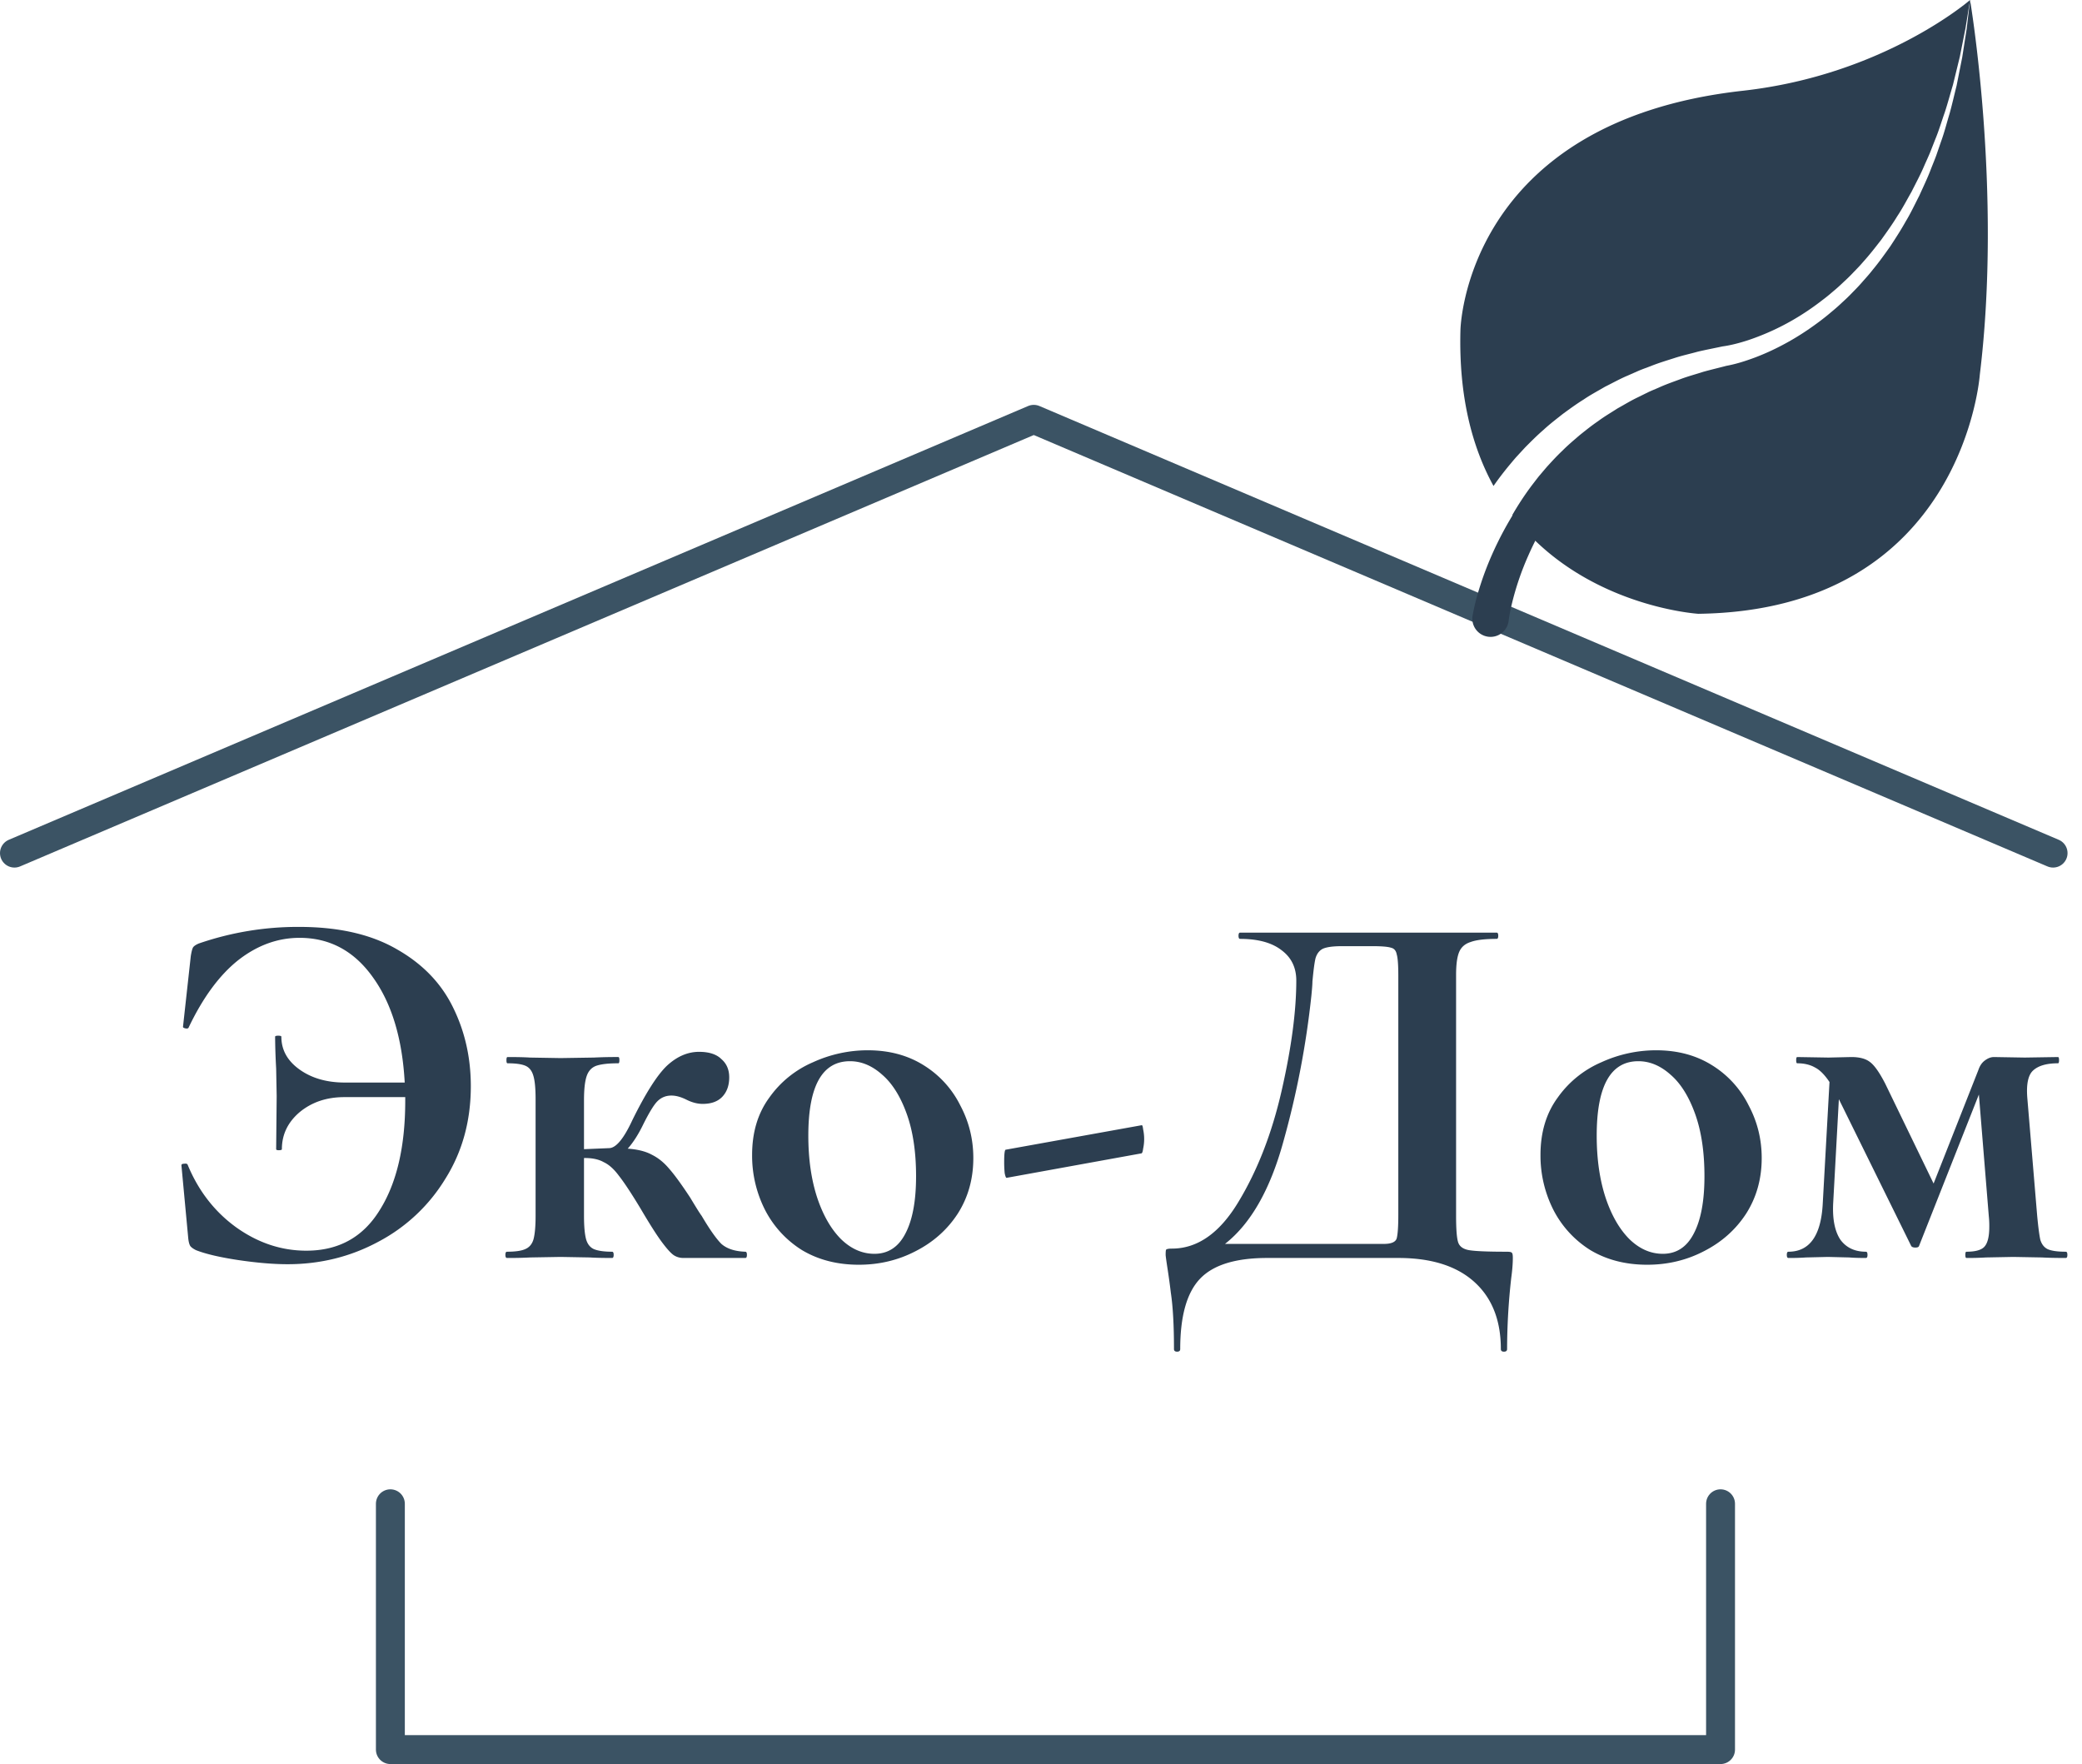 <svg width="144" height="122" fill="none" xmlns="http://www.w3.org/2000/svg"><path d="M20.684 64.104c2.736 0 4.992.516 6.768 1.548 1.776 1.008 3.072 2.352 3.888 4.032.816 1.656 1.224 3.468 1.224 5.436 0 2.4-.588 4.536-1.764 6.408a11.922 11.922 0 01-4.644 4.356c-1.92 1.032-4.008 1.548-6.264 1.548-.984 0-2.124-.096-3.42-.288-1.272-.192-2.244-.42-2.916-.684-.192-.096-.324-.192-.396-.288-.072-.12-.12-.312-.144-.576l-.468-5.004c0-.072.06-.108.18-.108.144-.024.228 0 .252.072.744 1.8 1.86 3.24 3.348 4.32 1.512 1.08 3.132 1.62 4.86 1.62 2.232 0 3.924-.936 5.076-2.808 1.176-1.872 1.764-4.392 1.764-7.56v-.252h-4.212c-1.224 0-2.256.348-3.096 1.044-.816.696-1.224 1.548-1.224 2.556 0 .048-.072.072-.216.072-.12 0-.18-.024-.18-.072l.036-3.672-.036-1.908a43.811 43.811 0 01-.072-2.196c0-.048.072-.072.216-.072.144 0 .216.024.216.072 0 .912.42 1.668 1.26 2.268.84.6 1.884.9 3.132.9h4.14c-.168-3.048-.9-5.472-2.196-7.272-1.296-1.824-2.988-2.736-5.076-2.736-1.512 0-2.928.516-4.248 1.548-1.296 1.032-2.436 2.58-3.42 4.644-.024.072-.096.096-.216.072-.12-.024-.18-.06-.18-.108l.54-4.896c.048-.288.096-.48.144-.576.048-.096.18-.192.396-.288a20.997 20.997 0 016.948-1.152zm30.868 22.464c.072 0 .108.072.108.216 0 .144-.036.216-.108.216h-4.284c-.24 0-.456-.06-.648-.18s-.468-.42-.828-.9c-.36-.48-.864-1.272-1.512-2.376-.624-1.032-1.116-1.776-1.476-2.232-.336-.456-.684-.768-1.044-.936-.336-.192-.768-.288-1.296-.288h-.072v3.996c0 .72.048 1.26.144 1.62.096.336.276.564.54.684.288.12.708.18 1.26.18.072 0 .108.072.108.216 0 .144-.036.216-.108.216-.672 0-1.188-.012-1.548-.036l-2.016-.036-2.088.036a27.72 27.72 0 01-1.62.036c-.072 0-.108-.072-.108-.216 0-.144.036-.216.108-.216.576 0 .996-.06 1.26-.18.288-.12.48-.348.576-.684.096-.36.144-.9.144-1.62V76.02c0-.72-.048-1.248-.144-1.584-.096-.36-.276-.6-.54-.72s-.684-.18-1.26-.18c-.048 0-.072-.072-.072-.216 0-.144.024-.216.072-.216.672 0 1.188.012 1.548.036l2.124.036 2.304-.036a30.58 30.58 0 011.692-.036c.048 0 .072.072.072.216 0 .144-.024.216-.072.216-.696 0-1.212.06-1.548.18-.312.12-.528.36-.648.72s-.18.912-.18 1.656v3.384l1.728-.072c.48 0 1.02-.648 1.62-1.944.912-1.848 1.704-3.096 2.376-3.744.696-.648 1.44-.972 2.232-.972.696 0 1.212.168 1.548.504.36.312.54.732.54 1.26 0 .552-.156.996-.468 1.332-.312.336-.768.504-1.368.504-.36 0-.732-.096-1.116-.288-.384-.192-.732-.288-1.044-.288-.384 0-.708.132-.972.396-.24.24-.564.768-.972 1.584-.336.696-.696 1.26-1.08 1.692.696.048 1.26.192 1.692.432.432.216.828.54 1.188.972.36.408.84 1.068 1.44 1.98.432.72.696 1.14.792 1.26.552.936 1.008 1.584 1.368 1.944.384.336.936.516 1.656.54zm7.847.9c-1.488 0-2.796-.336-3.924-1.008a7.1 7.1 0 01-2.556-2.772 8.276 8.276 0 01-.9-3.816c0-1.56.396-2.88 1.188-3.96a7.148 7.148 0 013.024-2.448 9.103 9.103 0 013.78-.828c1.488 0 2.784.348 3.888 1.044a6.838 6.838 0 012.52 2.772c.6 1.128.9 2.34.9 3.636 0 1.44-.36 2.724-1.08 3.852-.72 1.104-1.692 1.968-2.916 2.592-1.2.624-2.508.936-3.924.936zm1.08-.756c.936 0 1.644-.456 2.124-1.368.504-.936.756-2.268.756-3.996 0-1.68-.216-3.12-.648-4.32-.432-1.2-.996-2.1-1.692-2.7-.696-.624-1.44-.936-2.232-.936-1.92 0-2.88 1.716-2.88 5.148 0 1.608.204 3.036.612 4.284.408 1.224.96 2.184 1.656 2.88.696.672 1.464 1.008 2.304 1.008zm9.153-5.256c-.047.024-.096-.084-.144-.324a7.604 7.604 0 01-.035-.756c0-.576.035-.864.108-.864l9.395-1.692c.048-.024.084.072.108.288a3.146 3.146 0 010 1.332c-.024.192-.06.3-.108.324l-9.324 1.692zm34.569 5.112c.216 0 .336.024.36.072.048.024.072.144.072.36 0 .384-.036.84-.108 1.368a44.733 44.733 0 00-.288 4.932c0 .12-.072.18-.216.18-.144 0-.216-.06-.216-.18 0-1.992-.612-3.54-1.836-4.644C100.745 87.552 98.993 87 96.713 87h-9.072c-2.184 0-3.732.48-4.644 1.44-.912.96-1.368 2.58-1.368 4.86 0 .12-.072.18-.216.18-.144 0-.216-.06-.216-.18 0-1.632-.072-2.928-.216-3.888a47.938 47.938 0 00-.216-1.584c-.096-.624-.144-.972-.144-1.044 0-.216.012-.336.036-.36.048-.048.18-.072.396-.072 1.776 0 3.312-1.08 4.608-3.24 1.32-2.184 2.316-4.752 2.988-7.704.672-2.952 1.008-5.484 1.008-7.596 0-.888-.336-1.584-1.008-2.088-.672-.528-1.632-.792-2.88-.792-.072 0-.108-.072-.108-.216 0-.144.036-.216.108-.216h17.748c.072 0 .108.072.108.216 0 .144-.036.216-.108.216-.816 0-1.416.072-1.8.216-.384.12-.648.348-.792.684-.144.336-.216.864-.216 1.584v16.668c0 .936.048 1.548.144 1.836.096.288.348.468.756.54.432.072 1.296.108 2.592.108zm-7.488-19.08c0-.744-.036-1.236-.108-1.476-.048-.264-.18-.42-.396-.468-.216-.072-.648-.108-1.296-.108h-2.088c-.624 0-1.068.06-1.332.18-.24.12-.408.336-.504.648-.072.288-.144.828-.216 1.62 0 .168-.024.492-.072.972a61.173 61.173 0 01-1.944 10.116c-.912 3.312-2.256 5.664-4.032 7.056h10.98c.528 0 .828-.132.9-.396.072-.288.108-.828.108-1.62V67.488zm17.214 19.98c-1.488 0-2.796-.336-3.924-1.008a7.1 7.1 0 01-2.556-2.772 8.276 8.276 0 01-.9-3.816c0-1.56.396-2.88 1.188-3.96a7.148 7.148 0 013.024-2.448 9.103 9.103 0 013.78-.828c1.488 0 2.784.348 3.888 1.044a6.838 6.838 0 012.52 2.772c.6 1.128.9 2.34.9 3.636 0 1.44-.36 2.724-1.08 3.852-.72 1.104-1.692 1.968-2.916 2.592-1.2.624-2.508.936-3.924.936zm1.08-.756c.936 0 1.644-.456 2.124-1.368.504-.936.756-2.268.756-3.996 0-1.68-.216-3.12-.648-4.32-.432-1.2-.996-2.1-1.692-2.7-.696-.624-1.44-.936-2.232-.936-1.92 0-2.88 1.716-2.88 5.148 0 1.608.204 3.036.612 4.284.408 1.224.96 2.184 1.656 2.88.696.672 1.464 1.008 2.304 1.008zm27.873-.144c.072 0 .108.072.108.216 0 .144-.036.216-.108.216-.696 0-1.248-.012-1.656-.036l-1.98-.036-1.872.036a20.25 20.25 0 01-1.368.036c-.048 0-.072-.072-.072-.216 0-.144.024-.216.072-.216.6 0 1.008-.108 1.224-.324.24-.24.36-.708.36-1.404a6.35 6.35 0 00-.036-.756l-.684-8.388-4.14 10.476c-.024.072-.108.108-.252.108-.144 0-.24-.036-.288-.108l-4.968-10.08-.036-.072-.396 7.236c-.048 1.08.12 1.908.504 2.484.408.552.996.828 1.764.828.072 0 .108.072.108.216 0 .144-.036.216-.108.216-.504 0-.888-.012-1.152-.036l-1.476-.036-1.512.036a15.76 15.76 0 01-1.224.036c-.072 0-.108-.072-.108-.216 0-.144.036-.216.108-.216 1.464 0 2.256-1.104 2.376-3.312l.468-8.424c-.336-.504-.672-.84-1.008-1.008-.336-.192-.744-.288-1.224-.288-.048 0-.072-.072-.072-.216 0-.144.024-.216.072-.216l2.16.036 1.584-.036c.552 0 .972.108 1.26.324.312.216.672.72 1.08 1.512l3.348 6.912 3.096-7.848c.096-.288.24-.504.432-.648.216-.168.432-.252.648-.252l2.124.036 2.304-.036c.048 0 .072.072.072.216 0 .144-.024.216-.072.216-.792 0-1.368.168-1.728.504-.336.312-.468.936-.396 1.872l.684 8.172c.072.768.144 1.32.216 1.656.096.312.264.528.504.648.264.12.684.18 1.26.18z" fill="#2C3E50"/><path d="M142 59L71.5 29 1 59m26 45v17h92v-17" stroke="#3B5364" stroke-width="2" stroke-linecap="round" stroke-linejoin="round"/><path d="M104.892 31.585l.594-.643c.411-.413.821-.827 1.262-1.207.427-.396.891-.75 1.345-1.109.47-.343.937-.686 1.43-.991.478-.328.991-.597 1.489-.89.517-.255 1.021-.54 1.551-.763l.79-.348c.264-.11.536-.206.804-.308.533-.216 1.082-.38 1.625-.554.544-.18 1.104-.3 1.653-.453.555-.13 1.115-.236 1.671-.355l.02-.005.03-.004c.554-.075 1.205-.246 1.798-.443a16.929 16.929 0 003.479-1.638 17.738 17.738 0 001.594-1.107c.262-.193.513-.399.757-.612.252-.206.491-.425.726-.65.241-.22.475-.447.697-.686.228-.234.457-.467.667-.717.438-.483.839-1.002 1.241-1.52.381-.533.765-1.065 1.107-1.627.366-.546.667-1.133.994-1.703.294-.591.612-1.17.869-1.78.132-.301.273-.601.4-.906l.363-.923c.255-.612.44-1.249.661-1.873.206-.631.377-1.272.567-1.908l.473-1.935.39-1.956.318-1.971s-5.96 5.19-15.712 6.276c-19.281 2.147-19.534 16.547-19.534 16.547-.126 4.579.808 8.09 2.287 10.787.323-.468.67-.919 1.028-1.357.188-.223.372-.45.566-.668z" fill="#2C3E50"/><path d="M136.257 0l-.232 1.984-.309 1.977-.39 1.963c-.163.646-.308 1.3-.488 1.944-.195.638-.356 1.292-.587 1.92l-.327.95c-.115.314-.244.624-.367.936-.234.63-.531 1.234-.805 1.848-.308.597-.592 1.21-.942 1.787-.327.59-.697 1.155-1.066 1.722-.391.55-.783 1.104-1.217 1.625-.208.27-.435.522-.661.776-.221.259-.454.506-.694.746-.235.246-.478.485-.732.713a13.36 13.36 0 01-.767.678c-.518.446-1.07.853-1.635 1.24-.568.384-1.155.741-1.766 1.06a16.49 16.49 0 01-1.887.855c-.662.245-1.292.453-2.054.591l.05-.008c-.527.138-1.056.262-1.578.408-.517.169-1.042.305-1.549.496-.507.19-1.019.364-1.51.588-.247.109-.496.207-.741.322l-.723.357c-.486.229-.943.514-1.411.771-.449.292-.914.56-1.341.88-.443.3-.857.635-1.273.967-.401.348-.812.688-1.185 1.067-.388.362-.745.756-1.102 1.147l-.514.606c-.167.206-.324.419-.487.627a19.888 19.888 0 00-1.367 2.073c4.847 6.346 12.865 6.834 12.865 6.834 18.321-.245 19.466-16.529 19.466-16.529C138.497 13.165 136.257 0 136.257 0z" fill="#2C3E50"/><path d="M105.368 34.49c-.336.477-.652.97-.947 1.474a23.33 23.33 0 00-1.547 3.153 21.621 21.621 0 00-.585 1.67 14.944 14.944 0 00-.436 1.78l-.01.058a1.26 1.26 0 002.5.321l.002-.022c.057-.443.172-.979.299-1.473a19.477 19.477 0 011.034-2.97c.212-.483.438-.96.69-1.426a19.5 19.5 0 01.331-.599 15.962 15.962 0 01-1.302-2.007l-.029.04z" fill="#2C3E50"/></svg>